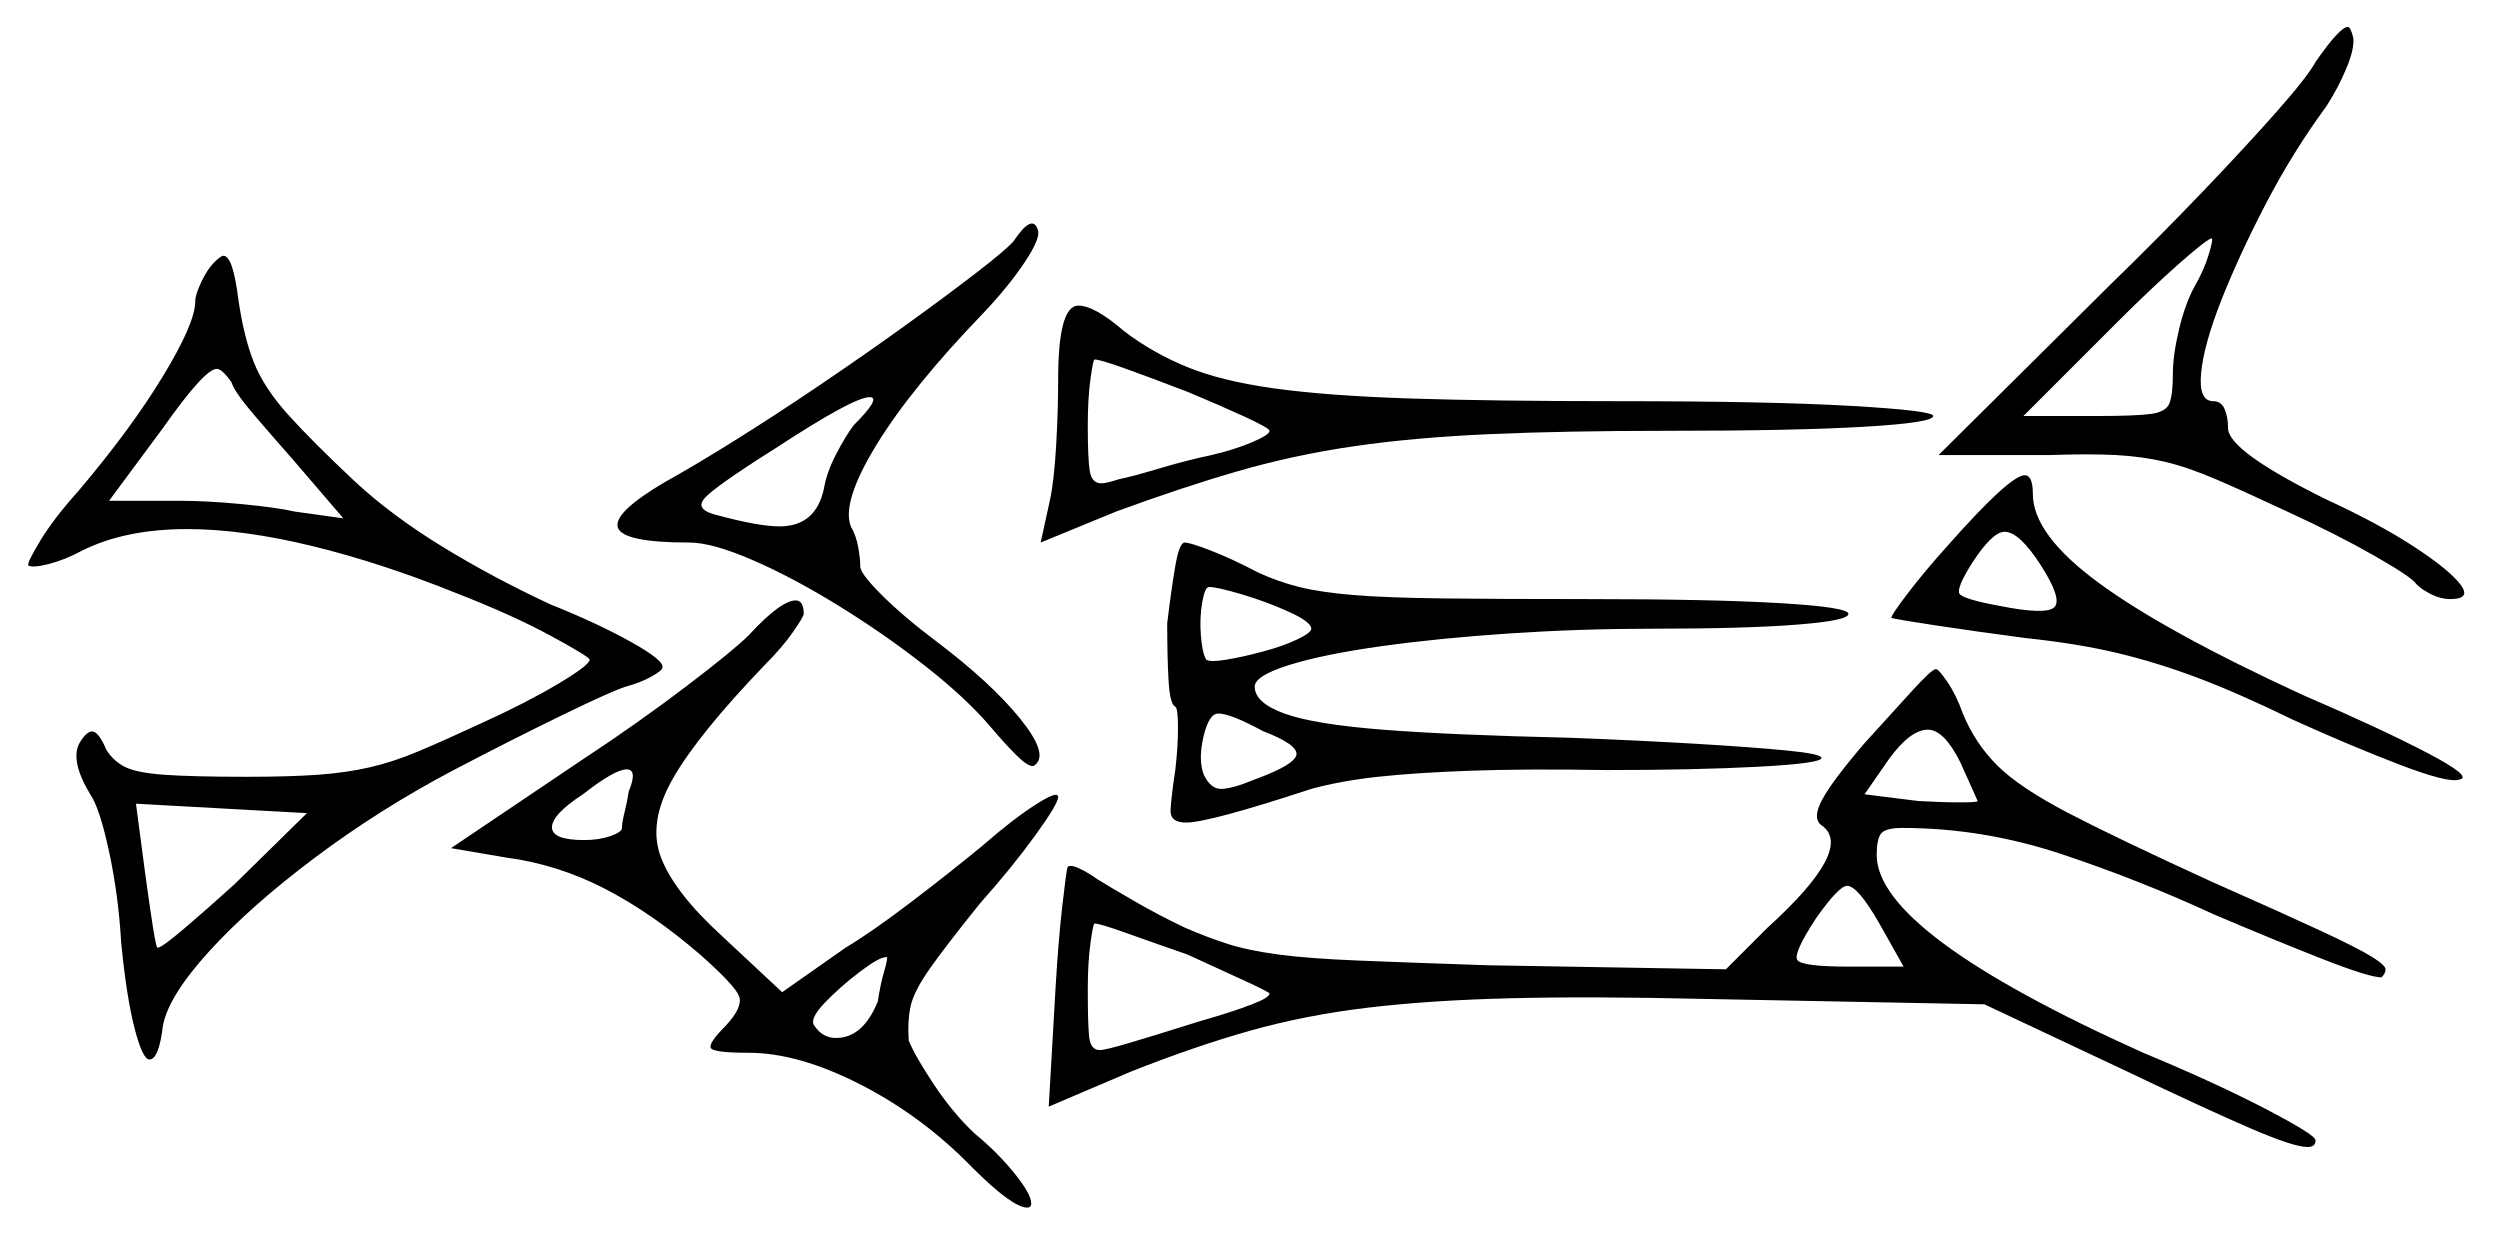 <svg xmlns="http://www.w3.org/2000/svg" width="928.5" height="458.5" viewBox="0 0 928.5 458.5"><path d="M87.0 328.5 114.0 302.0 50.5 298.5 54.0 325.0Q55.5 336.0 56.75 344.0Q58.0 352.0 58.5 352.0Q60.0 352.0 68.25 345.0Q76.5 338.0 87.0 328.5ZM233.5 294.0Q237.0 285.5 232.5 285.75Q228.0 286.0 216.5 295.0Q205.0 302.5 205.0 307.25Q205.0 312.0 217.0 312.0Q222.5 312.0 226.75 310.5Q231.0 309.0 231.0 307.5Q231.0 305.5 232.0 301.5Q233.0 297.5 233.5 294.0ZM326.0 372.0Q327.0 365.5 328.25 361.25Q329.5 357.0 329.5 355.5Q329.5 355.5 329.25 355.5Q329.0 355.5 329.0 355.5Q326.5 355.5 319.25 361.0Q312.0 366.5 306.25 372.5Q300.5 378.5 302.5 381.0Q305.5 385.5 310.5 385.5Q320.5 385.5 326.0 372.0ZM441.0 354.5Q428.0 350.0 418.25 346.5Q408.5 343.0 406.5 343.0Q406.0 343.0 405.0 350.25Q404.0 357.5 404.0 367.5Q404.0 380.0 404.5 385.0Q405.0 390.0 408.5 390.0Q410.5 390.0 419.75 387.25Q429.0 384.5 438.5 381.5Q448.0 378.5 450.0 378.0Q458.5 375.5 465.0 373.0Q471.5 370.5 471.5 369.0Q471.5 368.5 462.25 364.25Q453.0 360.0 441.0 354.5ZM469.0 271.5Q457.0 265.0 452.5 265.0Q449.0 265.0 447.0 273.5Q445.0 282.0 447.0 287.5Q449.5 293.0 453.5 293.0Q457.5 293.0 466.0 289.5Q481.0 284.0 481.5 280.25Q482.0 276.5 469.0 271.5ZM707.0 359.0 698.0 343.0Q690.0 329.0 686.0 329.0Q683.0 329.0 674.5 341.0Q666.0 354.0 667.5 356.5Q669.0 359.0 686.5 359.0ZM127.5 192.5 109.5 171.5Q102.0 163.0 94.5 154.25Q87.0 145.5 86.0 142.0Q82.5 137.0 80.5 137.0Q76.0 137.0 60.5 159.0L40.5 186.0H67.0Q77.0 186.0 90.0 187.25Q103.0 188.5 109.5 190.0ZM317.0 158.0Q327.5 147.5 323.0 147.5Q317.0 147.5 288.0 166.5Q265.0 181.0 261.5 185.25Q258.0 189.5 267.0 191.5Q282.0 195.5 289.5 195.5Q303.0 195.5 306.0 181.5Q307.0 175.5 310.5 168.75Q314.0 162.0 317.0 158.0ZM441.0 145.5Q428.0 140.5 418.25 137.0Q408.5 133.5 406.5 133.5Q406.0 133.5 405.0 140.75Q404.0 148.0 404.0 158.0Q404.0 170.5 404.75 175.0Q405.5 179.5 409.0 179.5Q411.0 179.5 415.5 178.0Q420.5 177.0 430.5 174.0Q440.5 171.0 450.0 169.0Q458.5 167.0 465.0 164.25Q471.5 161.5 471.5 160.0Q471.5 159.0 462.25 154.75Q453.0 150.5 441.0 145.5ZM487.0 233.5Q487.0 231.0 478.75 227.25Q470.5 223.5 461.25 220.75Q452.0 218.0 449.0 218.0Q447.5 218.0 446.5 223.75Q445.5 229.5 446.0 236.0Q446.5 242.5 448.0 245.0Q449.5 246.0 455.5 245.0Q461.5 244.0 469.0 242.0Q476.5 240.0 481.75 237.5Q487.0 235.0 487.0 233.5ZM728.0 283.0Q722.0 271.0 716.0 271.0Q709.5 271.0 701.5 282.0L692.5 295.0L712.5 297.5Q721.5 298.0 728.0 298.0Q734.5 298.0 734.5 297.5Q734.5 297.5 732.5 293.0Q730.5 288.5 728.0 283.0ZM758.0 210.0Q750.0 197.5 744.5 197.5Q740.0 197.5 732.5 209.0Q726.5 218.5 727.75 220.5Q729.0 222.5 742.5 225.0Q760.0 228.5 763.0 225.5Q766.0 222.5 758.0 210.0ZM815.0 106.5Q818.5 100.5 820.25 94.75Q822.0 89.0 821.5 88.5Q820.0 88.5 809.5 97.75Q799.0 107.0 786.0 120.0L751.5 154.5H779.5Q793.0 154.5 798.75 153.75Q804.5 153.0 805.75 149.75Q807.0 146.5 807.0 139.0Q807.0 132.0 809.25 122.5Q811.5 113.0 815.0 106.5ZM79.5 97.5Q82.0 95.0 83.0 95.0Q86.5 95.0 88.5 111.0Q90.5 125.0 94.25 134.5Q98.0 144.0 107.0 154.0Q116.0 164.0 132.0 179.0Q145.5 191.5 164.25 203.0Q183.0 214.5 204.5 224.5Q222.0 231.5 234.5 238.5Q247.0 245.5 246.0 248.0Q246.0 249.0 242.0 251.25Q238.0 253.5 232.5 255.0Q227.5 256.5 208.5 265.75Q189.5 275.0 168.5 286.0Q141.0 300.5 117.0 318.5Q93.0 336.5 77.75 353.25Q62.5 370.0 60.5 381.0Q59.0 393.5 55.5 393.5Q53.0 393.5 50.0 382.0Q47.0 370.5 45.0 350.0Q44.0 332.5 40.5 316.25Q37.0 300.0 33.5 295.0Q26.0 282.5 29.5 276.0Q32.5 271.0 34.75 271.75Q37.0 272.5 39.5 278.5Q42.0 282.5 46.25 284.75Q50.5 287.0 61.0 287.75Q71.5 288.5 91.5 288.5Q107.5 288.5 118.0 287.75Q128.5 287.0 137.25 285.0Q146.0 283.0 155.5 279.0Q165.0 275.0 179.0 268.5Q195.5 261.0 207.25 254.0Q219.0 247.0 219.0 245.0Q219.0 244.0 204.75 236.25Q190.5 228.5 170.0 220.5Q141.5 209.0 115.75 202.75Q90.0 196.5 69.5 196.5Q46.5 196.5 30.5 204.5Q24.0 208.0 18.0 209.5Q12.0 211.0 10.5 210.0Q10.0 209.0 15.0 200.75Q20.0 192.5 29.0 182.5Q48.5 159.5 60.5 139.75Q72.5 120.0 72.5 112.0Q72.5 109.5 74.75 104.75Q77.0 100.0 79.5 97.5ZM278.0 236.0Q290.0 223.0 295.5 223.0Q298.5 223.0 298.5 228.0Q298.5 229.0 294.5 234.75Q290.5 240.5 284.0 247.0Q259.5 272.5 250.0 289.0Q240.5 305.5 245.5 318.5Q250.5 331.5 268.0 347.5L290.5 368.5L314.0 352.0Q324.0 346.0 338.75 334.75Q353.5 323.5 365.0 314.0Q376.5 304.0 384.75 298.75Q393.0 293.5 393.0 296.0Q393.0 298.5 384.5 310.25Q376.0 322.0 364.0 335.5Q351.5 351.0 345.5 359.5Q339.5 368.0 338.25 373.5Q337.0 379.0 337.5 386.5Q340.0 392.5 347.0 403.0Q354.0 413.5 362.0 421.0Q370.5 428.0 376.75 435.75Q383.0 443.5 383.0 447.0Q383.0 448.5 381.5 448.5Q376.0 448.5 361.0 433.5Q342.5 414.5 319.5 402.75Q296.5 391.0 278.0 391.0Q265.0 391.0 264.0 389.25Q263.0 387.5 269.5 381.0Q276.0 374.0 274.5 370.0Q273.0 366.0 260.0 354.5Q242.0 339.0 224.5 330.0Q207.0 321.0 188.0 318.5L167.5 315.0L216.5 282.0Q237.0 268.5 254.75 255.0Q272.5 241.5 278.0 236.0ZM376.5 89.5Q383.5 79.0 385.5 85.5Q386.5 88.5 380.5 97.5Q374.5 106.5 365.0 116.5Q338.5 144.0 325.5 165.25Q312.5 186.5 316.0 195.5Q318.0 199.0 318.75 203.25Q319.5 207.5 319.5 210.0Q319.0 212.5 327.25 220.75Q335.5 229.0 347.5 238.0Q368.0 253.5 378.75 266.75Q389.5 280.0 384.5 284.0Q384.5 284.0 384.25 284.25Q384.0 284.5 383.5 284.5Q381.5 284.5 377.25 280.25Q373.0 276.0 367.5 269.5Q358.5 259.0 343.5 247.25Q328.5 235.5 311.5 225.0Q294.5 214.5 279.5 208.0Q264.5 201.5 256.0 201.5Q231.5 201.5 229.5 196.0Q227.5 190.5 247.0 179.0Q257.0 173.5 272.25 164.0Q287.5 154.5 304.5 143.0Q321.5 131.5 336.75 120.5Q352.0 109.5 363.0 101.0Q374.0 92.5 376.5 89.5ZM433.5 231.5Q435.0 219.0 436.5 210.25Q438.0 201.5 440.0 201.5Q442.0 201.5 449.75 204.5Q457.5 207.5 467.0 212.5Q474.5 216.0 482.5 218.0Q490.5 220.0 502.75 221.0Q515.0 222.0 535.5 222.25Q556.0 222.5 588.5 222.5Q635.5 222.5 661.0 224.0Q686.5 225.5 686.5 228.0Q686.5 230.5 667.25 232.0Q648.0 233.5 614.0 233.5Q587.0 233.5 560.75 235.25Q534.5 237.0 513.0 240.0Q491.5 243.0 478.75 247.0Q466.0 251.0 466.0 255.0Q466.0 261.0 477.0 265.0Q488.0 269.0 513.5 271.0Q539.0 273.0 583.0 274.0Q609.0 275.0 630.0 276.25Q651.0 277.5 663.75 278.75Q676.5 280.0 676.5 281.5Q676.5 283.5 653.25 284.75Q630.0 286.0 596.5 286.0Q566.5 285.5 546.0 286.25Q525.5 287.0 511.75 288.5Q498.0 290.0 487.0 293.0Q449.0 305.5 440.5 305.5Q434.5 305.5 434.75 300.75Q435.0 296.0 436.5 286.0Q437.5 277.5 437.5 270.25Q437.5 263.0 436.5 262.5Q434.5 261.5 434.0 252.75Q433.5 244.0 433.5 231.5ZM692.5 276.0Q702.5 265.0 710.0 256.75Q717.5 248.5 719.0 248.5Q720.0 248.5 723.25 253.25Q726.5 258.0 729.0 265.0Q733.5 276.0 741.75 284.25Q750.0 292.5 768.25 302.0Q786.5 311.5 821.5 327.5Q847.5 339.0 861.5 345.5Q875.5 352.0 880.75 355.25Q886.0 358.5 886.0 360.0Q886.0 361.5 884.5 363.0Q880.0 363.0 862.75 356.25Q845.5 349.5 822.0 339.5Q795.0 327.0 765.75 317.25Q736.5 307.5 706.5 307.5Q700.0 307.5 698.5 309.75Q697.0 312.0 697.0 317.5Q697.0 346.5 796.0 391.0Q822.5 402.0 841.25 411.75Q860.0 421.5 860.0 423.5Q860.0 426.0 857.0 426.0Q852.0 426.0 836.25 419.25Q820.5 412.5 788.0 397.0L737.0 373.0L633.0 371.0Q591.0 370.0 561.0 370.75Q531.0 371.5 508.0 374.25Q485.0 377.0 464.5 382.75Q444.0 388.5 420.0 398.0L389.5 411.0L392.0 367.5Q393.0 350.0 394.5 336.75Q396.0 323.5 396.5 322.0Q397.5 321.0 400.75 322.5Q404.0 324.0 407.5 326.5Q411.5 329.0 421.0 334.5Q430.5 340.0 440.0 344.5Q448.0 348.0 455.75 350.5Q463.5 353.0 474.75 354.5Q486.0 356.0 504.5 356.75Q523.0 357.5 552.5 358.5L641.0 360.0L656.5 344.5Q689.0 315.0 676.5 306.5Q673.0 304.0 676.75 297.0Q680.5 290.0 692.5 276.0ZM393.0 141.0Q393.0 113.5 400.5 113.5Q406.5 113.5 417.5 123.0Q428.0 131.0 440.75 136.25Q453.5 141.5 473.25 144.25Q493.0 147.0 523.75 148.0Q554.5 149.0 601.0 149.0Q657.0 149.0 687.5 150.75Q718.0 152.5 718.0 154.5Q718.0 157.0 692.25 158.5Q666.5 160.0 620.0 160.0Q581.0 160.0 553.0 161.25Q525.0 162.5 502.75 165.75Q480.5 169.0 459.75 175.0Q439.0 181.0 414.5 190.0L386.5 201.5L390.0 185.5Q391.5 178.5 392.25 165.5Q393.0 152.5 393.0 141.0ZM723.5 202.5Q746.5 176.5 752.0 176.5Q755.0 176.5 755.0 183.5Q755.0 198.5 779.5 216.5Q804.0 234.5 855.0 258.0Q884.0 270.5 901.25 279.5Q918.5 288.5 913.5 289.5Q909.5 291.0 891.25 284.0Q873.0 277.0 852.0 267.5Q831.5 257.5 816.25 251.75Q801.0 246.0 786.25 242.5Q771.5 239.0 752.5 237.0Q733.5 234.5 718.75 232.25Q704.0 230.0 702.5 229.5Q702.0 229.0 708.25 220.75Q714.5 212.5 723.5 202.5ZM860.0 23.0Q869.0 10.0 872.0 10.0Q873.0 10.0 874.0 14.0Q874.5 18.0 871.5 25.25Q868.5 32.5 864.0 39.5Q851.5 56.5 841.5 75.75Q831.5 95.0 825.0 111.5Q818.5 128.0 817.5 138.5Q816.5 149.0 822.0 149.0Q825.0 149.0 826.25 152.0Q827.5 155.0 827.5 159.0Q827.5 167.5 864.0 185.5Q883.5 194.5 896.5 203.0Q909.5 211.5 913.75 217.0Q918.0 222.5 910.0 222.5Q906.5 222.5 903.0 220.75Q899.5 219.0 897.5 217.0Q896.0 214.5 882.0 206.5Q868.0 198.5 849.5 190.0Q833.5 182.5 823.0 178.0Q812.5 173.5 804.0 171.5Q795.5 169.5 785.75 169.0Q776.0 168.5 761.5 169.0H720.0L784.0 105.5Q802.0 88.0 818.25 71.0Q834.5 54.0 845.75 41.25Q857.0 28.5 860.0 23.0Z" fill="black" /></svg>